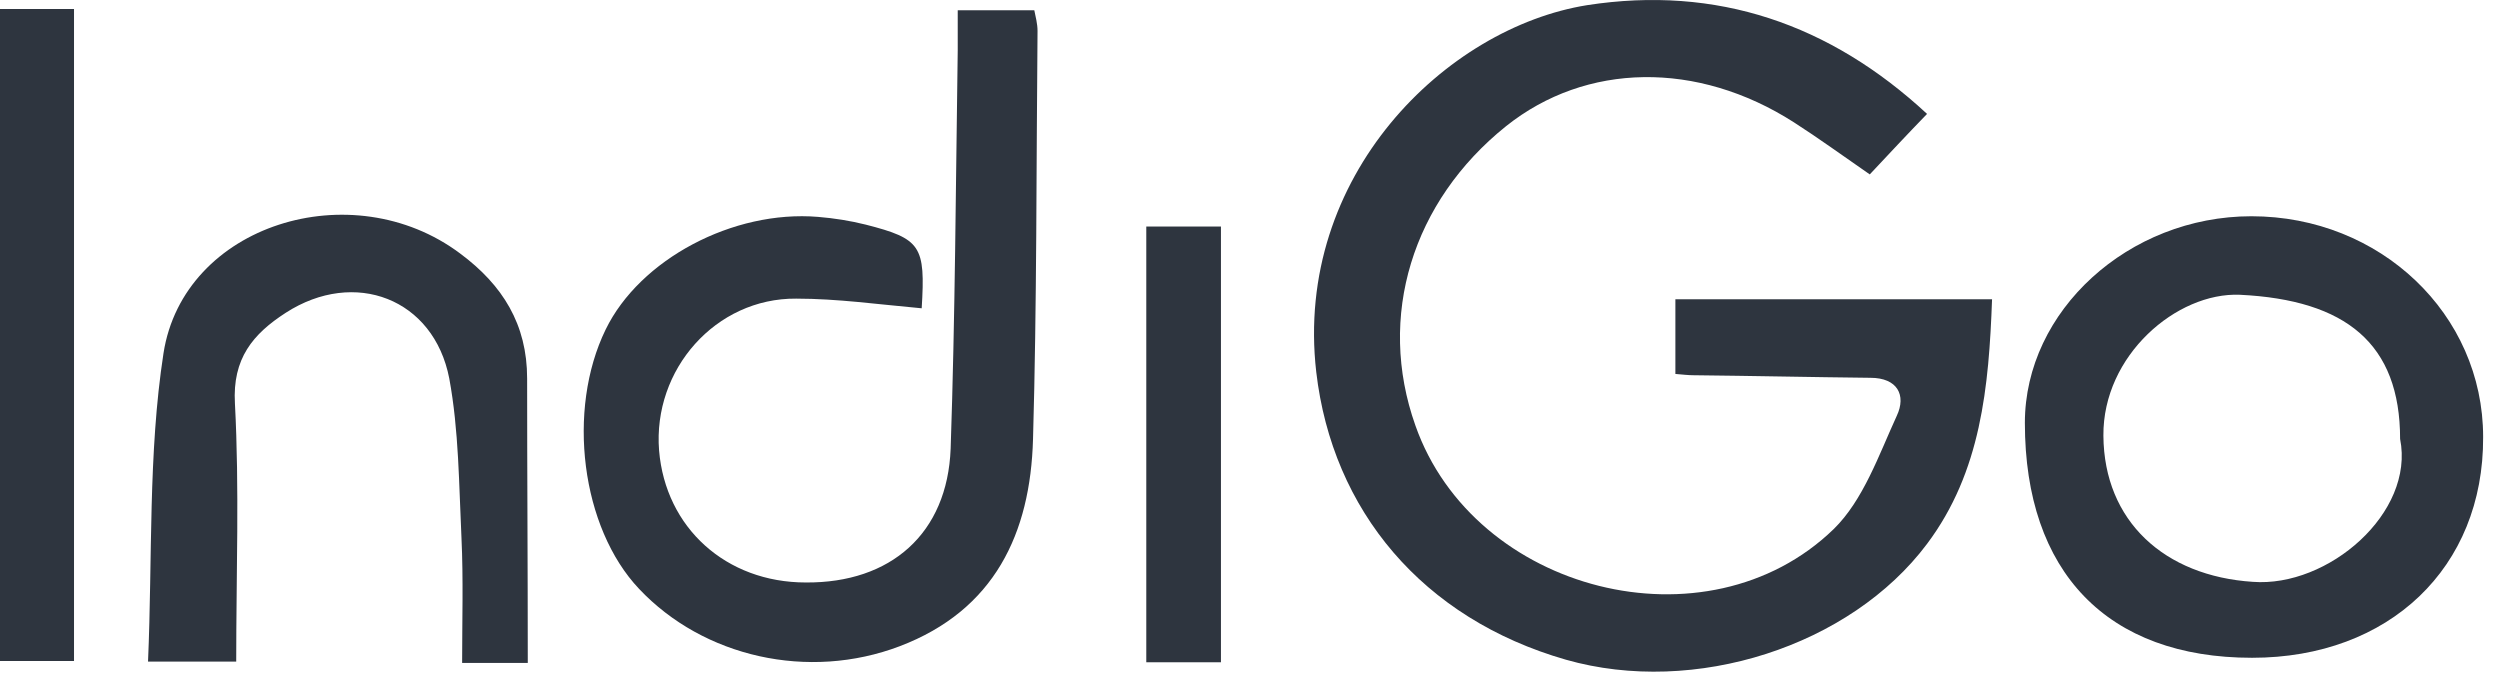 <svg width="142" height="39" viewBox="0 0 142 39" fill="none" xmlns="http://www.w3.org/2000/svg">
<path d="M109.457 6.47C108.323 7.64 107.3 8.737 106.203 9.906C104.668 8.846 103.315 7.859 101.889 6.945C96.405 3.436 90.081 3.545 85.547 7.165C80.21 11.442 78.199 17.986 80.393 24.164C83.719 33.633 96.954 37.033 104.156 30.05C105.837 28.405 106.715 25.846 107.738 23.616C108.287 22.446 107.775 21.459 106.24 21.459C102.876 21.422 99.549 21.349 96.186 21.313C95.894 21.313 95.601 21.276 95.162 21.24C95.162 19.85 95.162 18.498 95.162 16.999C101.158 16.999 107.154 16.999 113.149 16.999C112.966 21.971 112.528 26.797 109.457 30.891C105.106 36.704 96.259 39.555 88.947 37.472C80.795 35.132 75.677 28.99 74.763 21.13C73.483 9.98 82.147 1.571 90.154 0.292C97.502 -0.842 103.936 1.352 109.457 6.47Z" fill="#2E353F"/>
<path d="M52.352 17.511C49.902 17.291 47.562 16.962 45.223 16.962C40.653 16.926 37.07 20.984 37.436 25.59C37.801 29.977 41.238 33.085 45.771 33.085C50.597 33.121 53.814 30.306 53.997 25.481C54.253 17.95 54.289 10.382 54.399 2.851C54.399 2.12 54.399 1.425 54.399 0.584C55.898 0.584 57.287 0.584 58.749 0.584C58.822 0.95 58.932 1.352 58.932 1.754C58.859 9.468 58.896 17.218 58.676 24.932C58.53 30.306 56.483 34.657 51.109 36.704C45.917 38.678 39.958 37.325 36.302 33.45C33.012 29.977 32.171 23.287 34.401 18.717C36.339 14.732 41.64 11.917 46.466 12.319C47.38 12.393 48.294 12.539 49.171 12.758C52.315 13.562 52.571 13.965 52.352 17.511Z" fill="#2E353F"/>
<path d="M127.918 37.362C119.692 37.362 115.013 32.499 115.013 24.018C115.013 17.657 120.899 12.283 127.881 12.283C135.193 12.283 141.042 17.839 141.042 24.822C141.079 32.243 135.705 37.362 127.918 37.362ZM136.326 24.932C136.326 19.521 133.255 17.035 127.223 16.743C123.64 16.596 119.436 20.179 119.473 24.749C119.509 29.611 122.946 32.719 127.954 33.048C132.232 33.377 137.167 29.136 136.326 24.932Z" fill="#2E353F"/>
<path d="M29.978 37.653C28.808 37.653 27.674 37.653 26.249 37.653C26.249 35.24 26.322 32.9 26.212 30.56C26.066 27.526 26.066 24.455 25.518 21.494C24.64 16.96 20.143 15.242 16.232 17.765C14.367 18.971 13.197 20.36 13.344 22.919C13.6 27.745 13.417 32.607 13.417 37.579C11.552 37.579 10.2 37.579 8.408 37.579C8.664 31.657 8.408 25.771 9.286 20.068C10.419 12.756 19.997 9.795 26.139 14.401C28.552 16.193 29.941 18.423 29.941 21.494C29.941 26.831 29.978 32.169 29.978 37.653Z" fill="#2E353F"/>
<path d="M0 0.511C1.462 0.511 2.778 0.511 4.204 0.511C4.204 12.868 4.204 25.115 4.204 37.545C2.888 37.545 1.535 37.545 0 37.545C0 25.298 0 12.978 0 0.511Z" fill="#2E353F"/>
<path d="M69.35 37.617C67.851 37.617 66.535 37.617 65.109 37.617C65.109 29.355 65.109 21.202 65.109 12.867C66.499 12.867 67.851 12.867 69.35 12.867C69.35 21.129 69.35 29.282 69.35 37.617Z" fill="#2E353F"/>
</svg>
